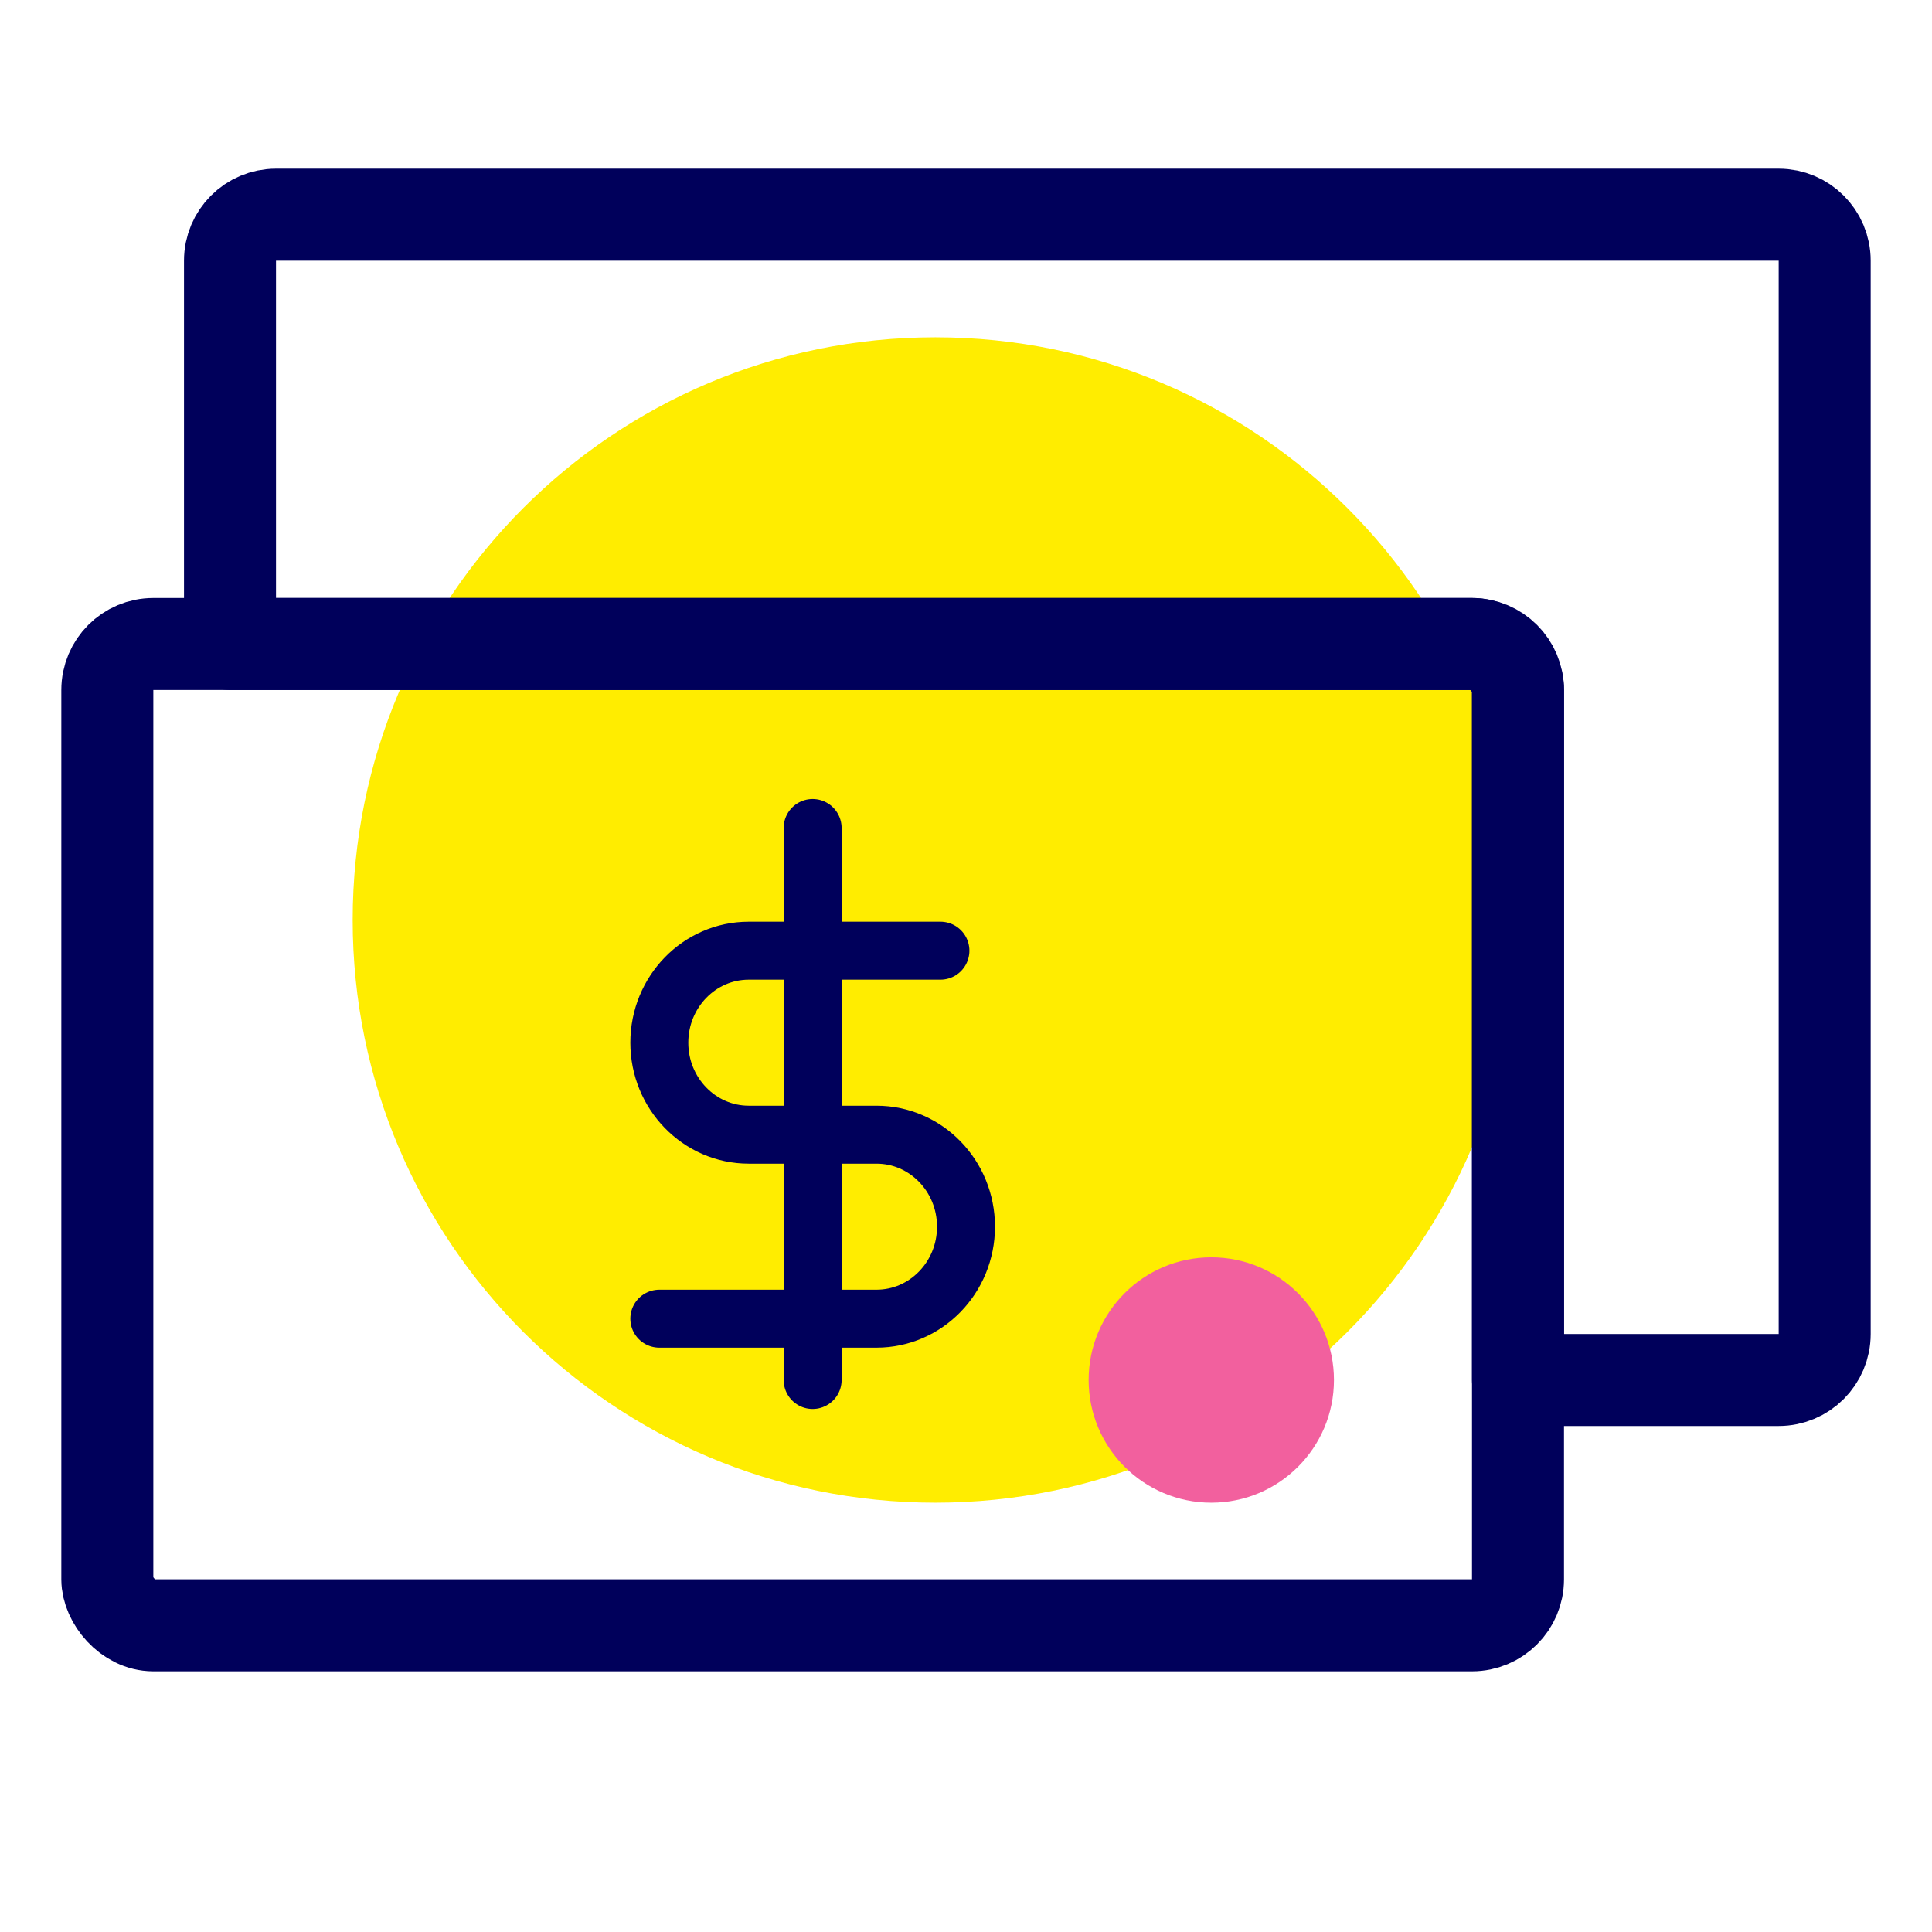 <svg width="42" height="42" viewBox="0 0 42 42" fill="none" xmlns="http://www.w3.org/2000/svg">
<path fill-rule="evenodd" clip-rule="evenodd" d="M20.334 32.667C27.329 32.667 33 26.996 33 20C33 13.004 27.329 7.333 20.334 7.333C13.338 7.333 7.667 13.004 7.667 20C7.667 26.996 13.338 32.667 20.334 32.667Z" fill="#FFED00"/>
<rect x="2.333" y="14" width="30.667" height="21.333" rx="1" stroke="#00005B" stroke-width="2" stroke-linecap="round" stroke-linejoin="round"/>
<path fill-rule="evenodd" clip-rule="evenodd" d="M5 5.667C5 5.114 5.448 4.667 6 4.667H38.667C39.219 4.667 39.667 5.114 39.667 5.667V29C39.667 29.552 39.219 30 38.667 30H33V15C33 14.448 32.552 14 32 14H5V5.667Z" stroke="#00005B" stroke-width="2" stroke-linecap="round" stroke-linejoin="round"/>
<path d="M17.666 18V30" stroke="#00005B" stroke-width="1.26" stroke-linecap="round" stroke-linejoin="round"/>
<path d="M20.444 20.667H16.277C15.204 20.667 14.333 21.562 14.333 22.667C14.333 23.771 15.204 24.667 16.277 24.667H19.055C20.129 24.667 21 25.562 21 26.667C21 27.771 20.129 28.667 19.055 28.667H14.333" stroke="#00005B" stroke-width="1.26" stroke-linecap="round" stroke-linejoin="round"/>
<path fill-rule="evenodd" clip-rule="evenodd" d="M26.333 32.667C27.805 32.667 28.999 31.473 28.999 30C28.999 28.527 27.805 27.333 26.333 27.333C24.86 27.333 23.666 28.527 23.666 30C23.666 31.473 24.86 32.667 26.333 32.667Z" fill="#F2609E"/>
</svg>
